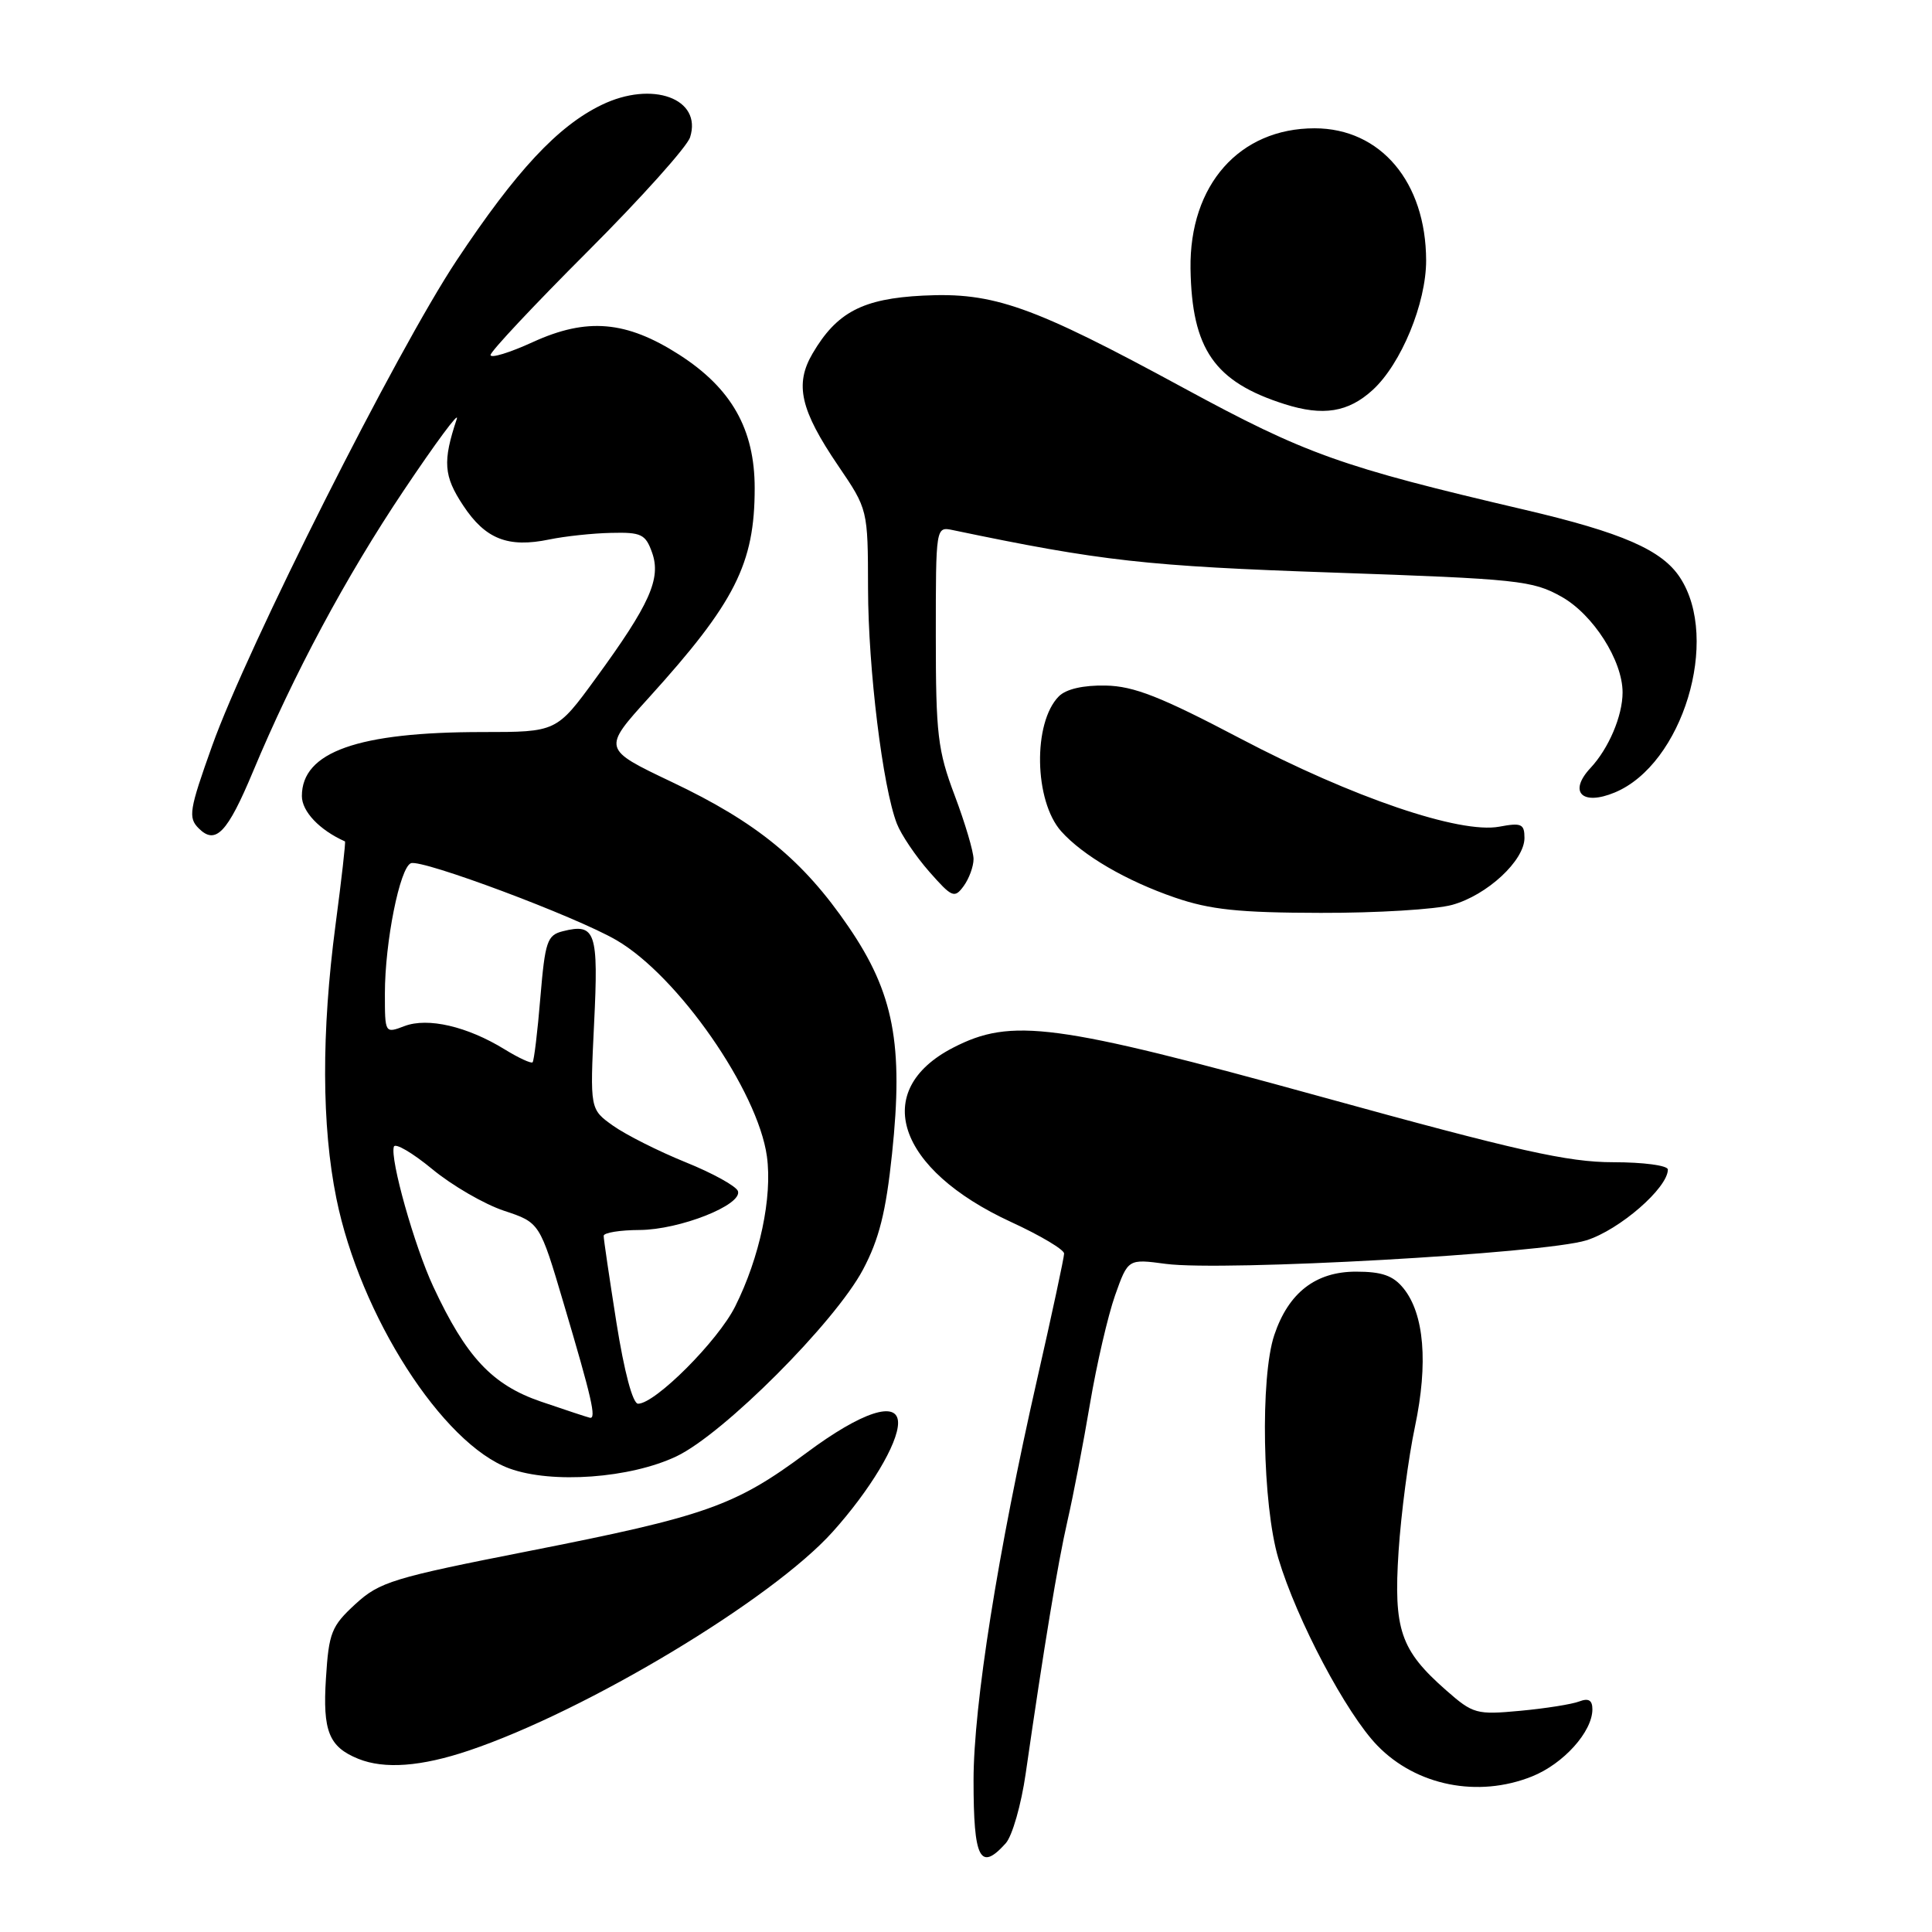 <?xml version="1.0" encoding="UTF-8" standalone="no"?>
<!DOCTYPE svg PUBLIC "-//W3C//DTD SVG 1.1//EN" "http://www.w3.org/Graphics/SVG/1.1/DTD/svg11.dtd" >
<svg xmlns="http://www.w3.org/2000/svg" xmlns:xlink="http://www.w3.org/1999/xlink" version="1.1" viewBox="0 0 256 256">
 <g >
 <path fill="currentColor"
d=" M 133.26 244.25 C 134.13 243.29 135.32 239.12 135.91 235.00 C 138.34 218.13 140.15 207.18 141.45 201.50 C 142.21 198.20 143.55 191.22 144.43 186.00 C 145.31 180.78 146.81 174.32 147.75 171.65 C 149.47 166.80 149.47 166.80 154.47 167.47 C 162.09 168.48 204.65 166.10 210.20 164.35 C 214.60 162.97 221.00 157.40 221.00 154.97 C 221.00 154.43 217.75 154.00 213.76 154.00 C 207.75 154.00 201.18 152.53 175.01 145.31 C 139.71 135.58 134.03 134.83 126.28 138.83 C 115.34 144.48 118.81 154.93 133.97 161.92 C 137.84 163.70 141.00 165.58 141.00 166.10 C 141.00 166.61 139.40 174.08 137.44 182.69 C 132.22 205.63 129.00 225.96 129.00 235.91 C 129.00 246.34 129.86 248.03 133.26 244.25 Z  M 202.99 235.39 C 207.17 233.72 211.00 229.46 211.00 226.49 C 211.00 225.28 210.49 224.98 209.26 225.45 C 208.31 225.82 204.79 226.38 201.44 226.69 C 195.64 227.23 195.19 227.11 191.63 223.98 C 185.56 218.65 184.64 215.95 185.32 205.54 C 185.65 200.57 186.62 193.14 187.49 189.04 C 189.26 180.62 188.72 174.11 185.97 170.71 C 184.60 169.02 183.12 168.50 179.67 168.50 C 174.33 168.50 170.73 171.29 168.85 176.90 C 166.97 182.49 167.28 199.44 169.39 206.50 C 171.82 214.64 178.40 227.07 182.51 231.30 C 187.67 236.62 195.84 238.25 202.99 235.39 Z  M 62.15 231.95 C 77.76 226.69 102.27 211.95 110.33 202.98 C 115.28 197.47 119.00 191.28 119.00 188.54 C 119.00 185.49 114.20 187.05 106.89 192.49 C 97.39 199.55 93.57 200.90 70.04 205.53 C 52.06 209.07 50.31 209.60 47.09 212.55 C 43.92 215.47 43.57 216.32 43.19 222.38 C 42.74 229.39 43.58 231.47 47.47 233.05 C 50.93 234.45 55.81 234.09 62.15 231.95 Z  M 89.64 192.97 C 95.88 190.00 110.64 175.21 114.35 168.23 C 116.49 164.19 117.39 160.61 118.20 152.88 C 119.73 138.37 118.43 131.57 112.44 122.81 C 106.41 113.98 100.30 108.97 89.00 103.61 C 79.82 99.24 79.82 99.24 86.00 92.42 C 97.40 79.83 100.00 74.69 100.00 64.69 C 100.00 56.87 96.93 51.45 90.00 47.00 C 82.98 42.50 77.76 42.05 70.60 45.33 C 67.52 46.74 65.00 47.51 65.00 47.04 C 65.00 46.57 70.79 40.40 77.86 33.33 C 84.93 26.26 91.04 19.45 91.44 18.19 C 93.07 13.06 86.44 10.64 79.72 13.90 C 73.92 16.70 68.40 22.62 60.51 34.50 C 52.55 46.49 32.76 85.78 28.10 98.85 C 25.07 107.33 24.91 108.34 26.33 109.76 C 28.57 112.00 30.13 110.36 33.52 102.25 C 38.91 89.34 45.83 76.43 53.49 65.00 C 57.73 58.67 60.89 54.40 60.53 55.50 C 58.64 61.16 58.78 63.07 61.38 66.99 C 64.32 71.44 67.32 72.62 72.80 71.48 C 74.84 71.06 78.51 70.66 80.97 70.61 C 84.98 70.51 85.54 70.78 86.41 73.24 C 87.62 76.67 86.10 80.08 78.95 89.87 C 73.75 97.00 73.75 97.00 63.93 97.00 C 47.43 97.00 40.00 99.63 40.00 105.48 C 40.00 107.52 42.34 109.99 45.71 111.49 C 45.82 111.54 45.26 116.51 44.46 122.54 C 42.58 136.79 42.62 149.20 44.57 158.79 C 47.72 174.33 58.63 191.34 67.50 194.58 C 73.15 196.64 83.52 195.88 89.64 192.97 Z  M 192.42 119.90 C 197.05 118.62 202.00 114.03 202.00 111.03 C 202.00 109.17 201.59 108.99 198.66 109.54 C 193.44 110.51 179.21 105.67 164.34 97.85 C 153.80 92.31 150.24 90.91 146.50 90.84 C 143.55 90.78 141.27 91.30 140.31 92.26 C 136.84 95.74 137.02 106.13 140.62 110.16 C 143.50 113.37 149.22 116.71 155.67 118.93 C 160.36 120.54 164.14 120.94 175.00 120.96 C 182.43 120.98 190.26 120.50 192.42 119.90 Z  M 129.00 113.83 C 129.00 112.85 127.88 109.06 126.50 105.40 C 124.25 99.44 124.00 97.29 124.00 84.26 C 124.00 69.77 124.00 69.77 126.25 70.24 C 145.92 74.35 151.94 75.02 176.66 75.87 C 201.20 76.72 203.08 76.92 206.91 79.07 C 211.11 81.43 215.00 87.53 215.00 91.75 C 215.00 94.86 213.16 99.18 210.75 101.76 C 207.78 104.94 209.63 106.81 213.96 105.01 C 222.95 101.29 227.98 84.72 222.61 76.53 C 220.22 72.87 214.94 70.57 202.00 67.54 C 177.63 61.84 173.05 60.20 156.86 51.42 C 136.75 40.50 131.67 38.70 122.30 39.17 C 114.30 39.57 110.87 41.38 107.67 46.84 C 105.27 50.93 106.05 54.33 111.07 61.72 C 115.00 67.50 115.00 67.50 115.02 78.00 C 115.04 88.62 116.96 104.30 118.84 109.14 C 119.40 110.59 121.33 113.45 123.12 115.49 C 126.15 118.93 126.47 119.07 127.69 117.41 C 128.41 116.42 129.00 114.81 129.00 113.83 Z  M 181.88 51.68 C 185.66 48.23 188.98 40.17 188.97 34.50 C 188.94 24.12 182.94 17.01 174.20 17.00 C 164.23 17.00 157.59 24.50 157.75 35.60 C 157.92 46.27 160.92 50.60 170.22 53.55 C 175.31 55.17 178.65 54.63 181.88 51.68 Z  M 71.65 185.71 C 65.21 183.50 61.76 179.81 57.42 170.50 C 54.92 165.15 51.65 153.55 52.19 151.94 C 52.36 151.41 54.65 152.75 57.27 154.91 C 59.89 157.08 64.17 159.56 66.78 160.43 C 71.52 162.00 71.52 162.00 74.70 172.75 C 78.43 185.32 79.05 188.05 78.16 187.86 C 77.80 187.78 74.87 186.81 71.65 185.71 Z  M 81.68 175.25 C 80.75 169.34 79.98 164.16 79.99 163.75 C 80.00 163.34 82.14 162.99 84.75 162.98 C 90.06 162.95 98.39 159.66 97.78 157.83 C 97.56 157.18 94.44 155.45 90.84 154.00 C 87.24 152.54 82.92 150.36 81.23 149.16 C 78.17 146.98 78.17 146.98 78.72 135.64 C 79.32 123.48 78.92 122.30 74.59 123.39 C 72.50 123.91 72.23 124.72 71.60 132.19 C 71.23 136.71 70.76 140.57 70.57 140.76 C 70.38 140.95 68.71 140.18 66.86 139.04 C 61.91 136.00 56.69 134.79 53.60 135.96 C 51.00 136.95 51.00 136.94 51.00 131.64 C 51.00 124.84 52.98 114.95 54.45 114.38 C 55.92 113.82 76.27 121.43 81.67 124.57 C 89.84 129.31 100.42 144.53 101.62 153.23 C 102.36 158.63 100.67 166.62 97.41 173.12 C 95.13 177.68 86.82 186.00 84.55 186.00 C 83.84 186.00 82.72 181.79 81.68 175.25 Z "/>
</g>
</svg>
